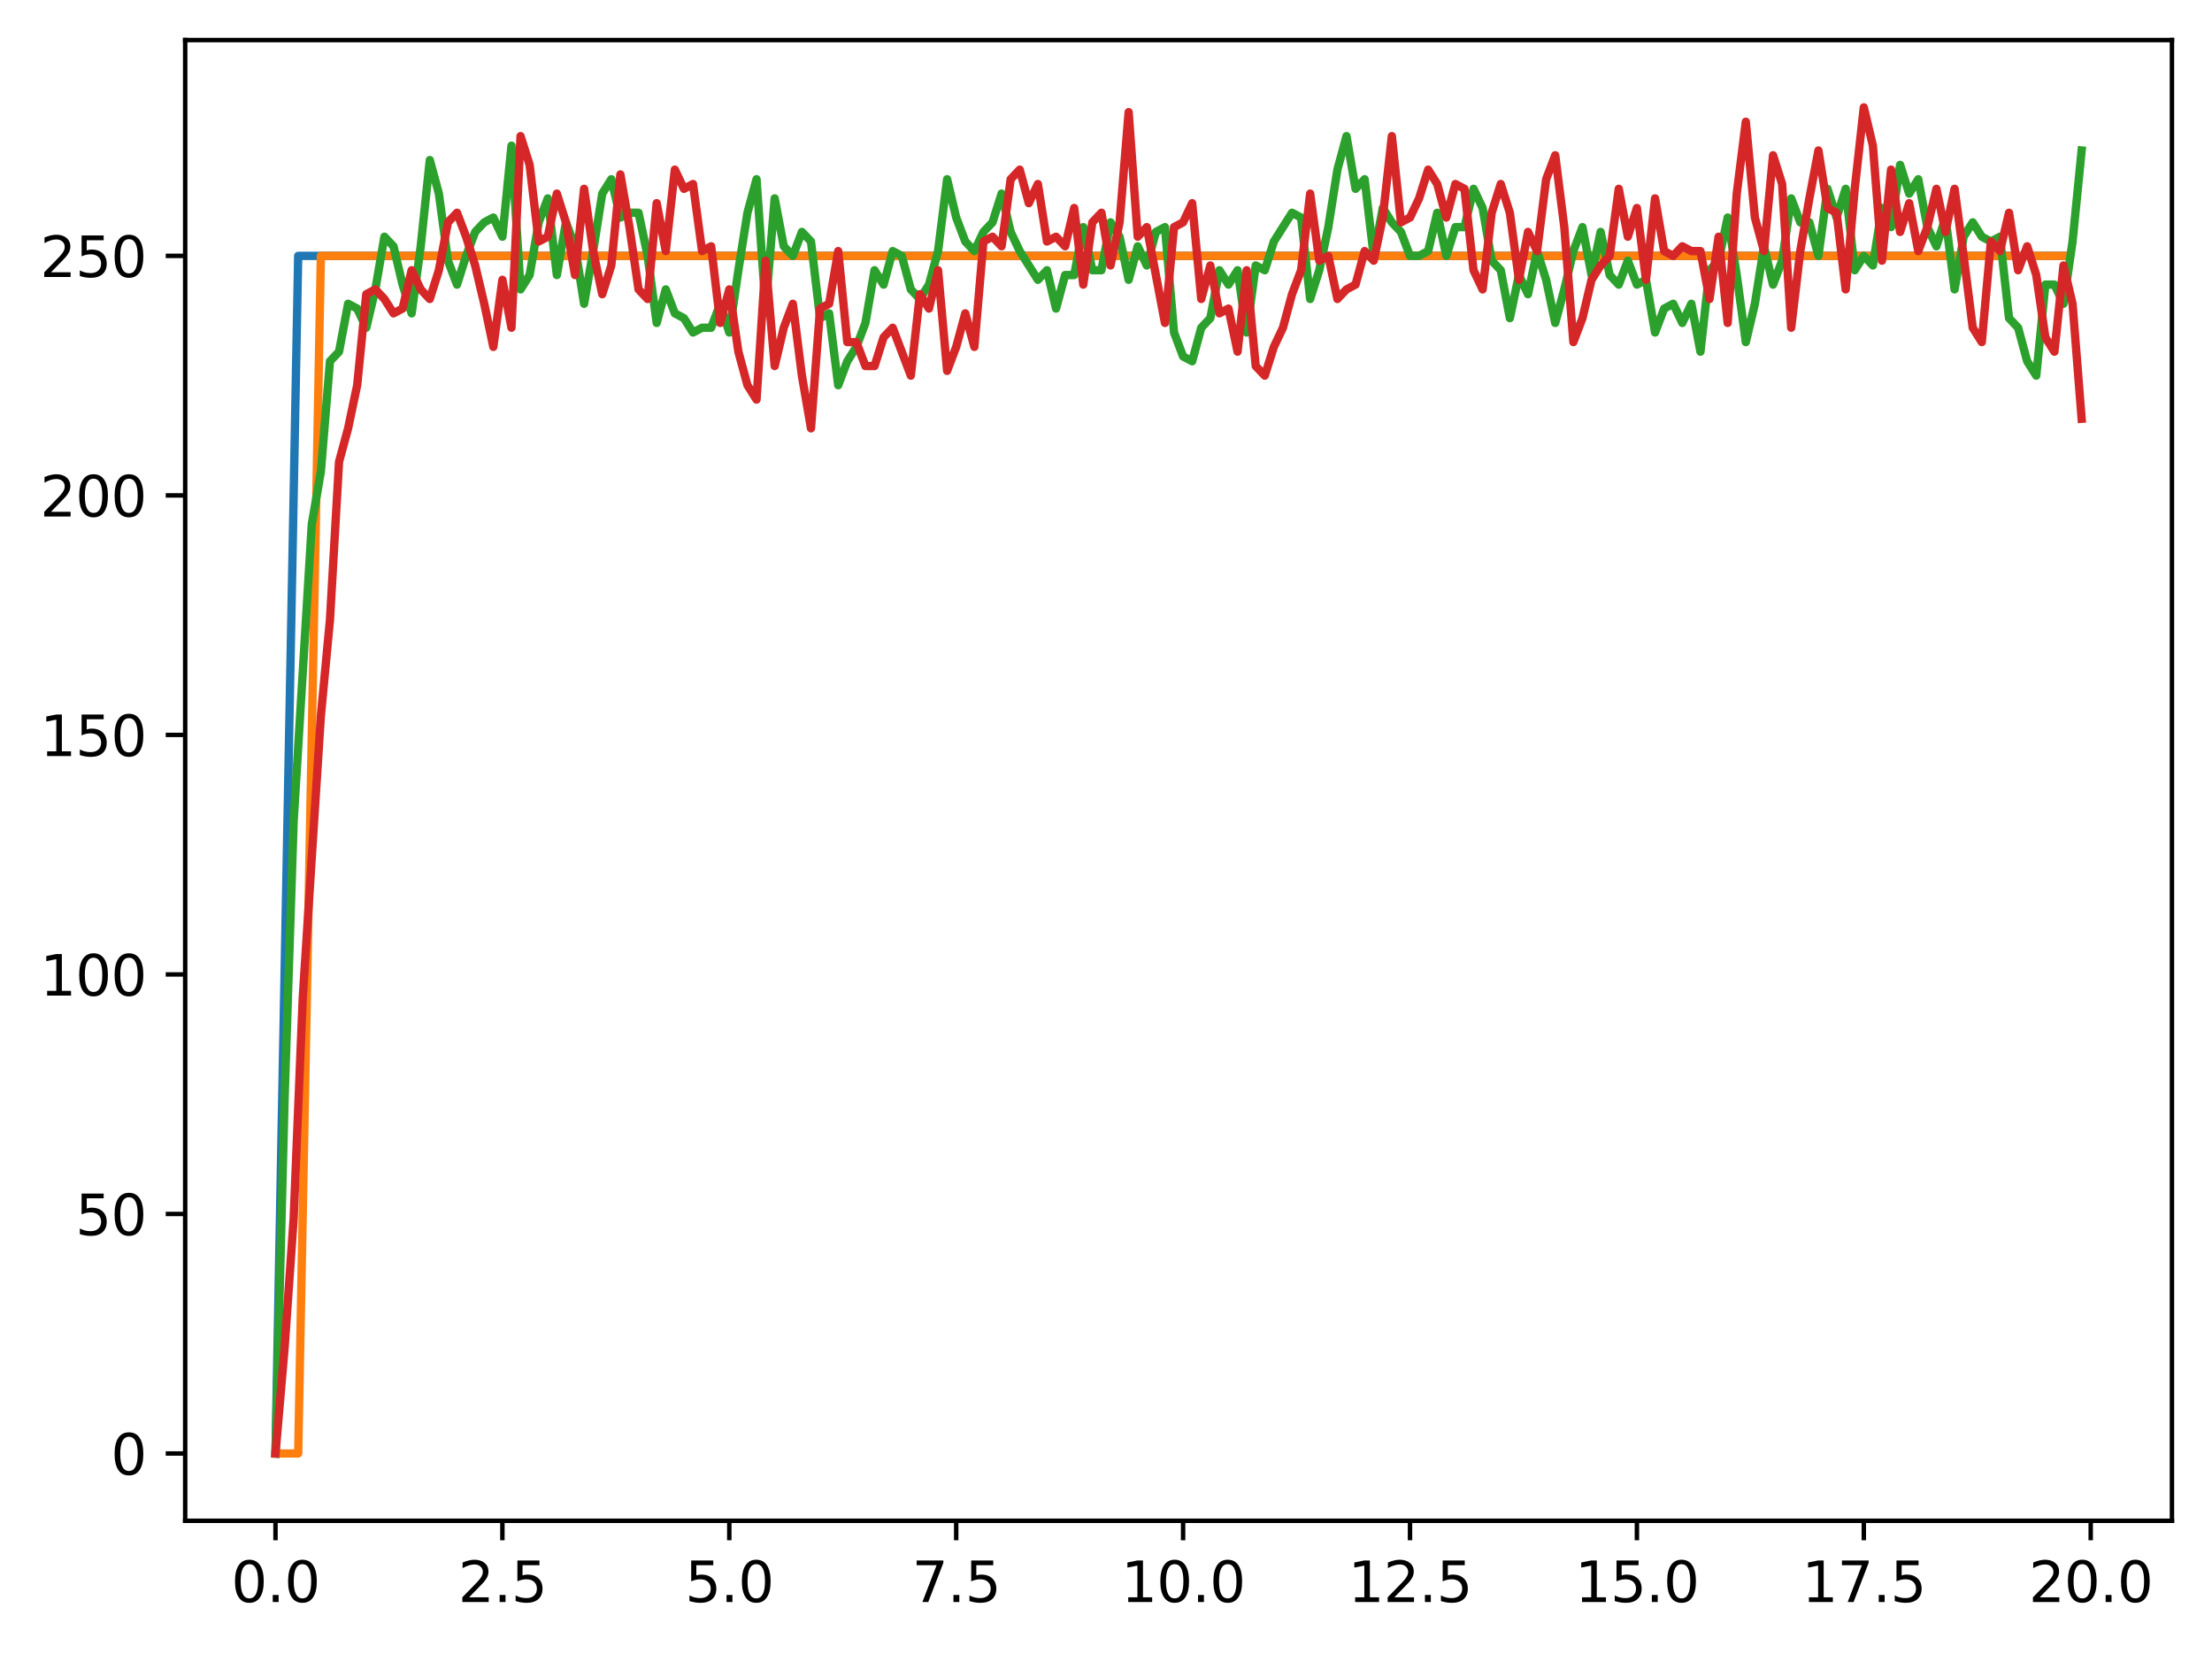 <?xml version="1.0" encoding="utf-8" standalone="no"?>
<!DOCTYPE svg PUBLIC "-//W3C//DTD SVG 1.1//EN"
  "http://www.w3.org/Graphics/SVG/1.1/DTD/svg11.dtd">
<svg xmlns:xlink="http://www.w3.org/1999/xlink" width="397.608pt" height="297.19pt" viewBox="0 0 397.608 297.19" xmlns="http://www.w3.org/2000/svg" version="1.1">
 <defs>
  <style type="text/css">*{stroke-linejoin: round; stroke-linecap: butt}</style>
 </defs>
 <g id="figure_1">
  <g id="patch_1">
   <path d="M 0 297.19 
L 397.608 297.19 
L 397.608 0 
L 0 0 
z
" style="fill: #ffffff"/>
  </g>
  <g id="axes_1">
   <g id="patch_2">
    <path d="M 33.288 273.312 
L 390.408 273.312 
L 390.408 7.2 
L 33.288 7.2 
z
" style="fill: #ffffff"/>
   </g>
   <g id="matplotlib.axis_1">
    <g id="xtick_1">
     <g id="line2d_1">
      <defs>
       <path id="ma1d5ab670c" d="M 0 0 
L 0 3.5 
" style="stroke: #000000; stroke-width: 0.8"/>
      </defs>
      <g>
       <use xlink:href="#ma1d5ab670c" x="49.52" y="273.312" style="stroke: #000000; stroke-width: 0.8"/>
      </g>
     </g>
     <g id="text_1">
      <!-- 0.0 -->
      <g transform="translate(41.569 287.91) scale(0.1 -0.1)">
       <defs>
        <path id="DejaVuSans-30" d="M 2034 4250 
Q 1547 4250 1301 3770 
Q 1056 3291 1056 2328 
Q 1056 1369 1301 889 
Q 1547 409 2034 409 
Q 2525 409 2770 889 
Q 3016 1369 3016 2328 
Q 3016 3291 2770 3770 
Q 2525 4250 2034 4250 
z
M 2034 4750 
Q 2819 4750 3233 4129 
Q 3647 3509 3647 2328 
Q 3647 1150 3233 529 
Q 2819 -91 2034 -91 
Q 1250 -91 836 529 
Q 422 1150 422 2328 
Q 422 3509 836 4129 
Q 1250 4750 2034 4750 
z
" transform="scale(0.016)"/>
        <path id="DejaVuSans-2e" d="M 684 794 
L 1344 794 
L 1344 0 
L 684 0 
L 684 794 
z
" transform="scale(0.016)"/>
       </defs>
       <use xlink:href="#DejaVuSans-30"/>
       <use xlink:href="#DejaVuSans-2e" transform="translate(63.623 0)"/>
       <use xlink:href="#DejaVuSans-30" transform="translate(95.41 0)"/>
      </g>
     </g>
    </g>
    <g id="xtick_2">
     <g id="line2d_2">
      <g>
       <use xlink:href="#ma1d5ab670c" x="90.306" y="273.312" style="stroke: #000000; stroke-width: 0.8"/>
      </g>
     </g>
     <g id="text_2">
      <!-- 2.5 -->
      <g transform="translate(82.354 287.91) scale(0.1 -0.1)">
       <defs>
        <path id="DejaVuSans-32" d="M 1228 531 
L 3431 531 
L 3431 0 
L 469 0 
L 469 531 
Q 828 903 1448 1529 
Q 2069 2156 2228 2338 
Q 2531 2678 2651 2914 
Q 2772 3150 2772 3378 
Q 2772 3750 2511 3984 
Q 2250 4219 1831 4219 
Q 1534 4219 1204 4116 
Q 875 4013 500 3803 
L 500 4441 
Q 881 4594 1212 4672 
Q 1544 4750 1819 4750 
Q 2544 4750 2975 4387 
Q 3406 4025 3406 3419 
Q 3406 3131 3298 2873 
Q 3191 2616 2906 2266 
Q 2828 2175 2409 1742 
Q 1991 1309 1228 531 
z
" transform="scale(0.016)"/>
        <path id="DejaVuSans-35" d="M 691 4666 
L 3169 4666 
L 3169 4134 
L 1269 4134 
L 1269 2991 
Q 1406 3038 1543 3061 
Q 1681 3084 1819 3084 
Q 2600 3084 3056 2656 
Q 3513 2228 3513 1497 
Q 3513 744 3044 326 
Q 2575 -91 1722 -91 
Q 1428 -91 1123 -41 
Q 819 9 494 109 
L 494 744 
Q 775 591 1075 516 
Q 1375 441 1709 441 
Q 2250 441 2565 725 
Q 2881 1009 2881 1497 
Q 2881 1984 2565 2268 
Q 2250 2553 1709 2553 
Q 1456 2553 1204 2497 
Q 953 2441 691 2322 
L 691 4666 
z
" transform="scale(0.016)"/>
       </defs>
       <use xlink:href="#DejaVuSans-32"/>
       <use xlink:href="#DejaVuSans-2e" transform="translate(63.623 0)"/>
       <use xlink:href="#DejaVuSans-35" transform="translate(95.41 0)"/>
      </g>
     </g>
    </g>
    <g id="xtick_3">
     <g id="line2d_3">
      <g>
       <use xlink:href="#ma1d5ab670c" x="131.092" y="273.312" style="stroke: #000000; stroke-width: 0.8"/>
      </g>
     </g>
     <g id="text_3">
      <!-- 5.0 -->
      <g transform="translate(123.14 287.91) scale(0.1 -0.1)">
       <use xlink:href="#DejaVuSans-35"/>
       <use xlink:href="#DejaVuSans-2e" transform="translate(63.623 0)"/>
       <use xlink:href="#DejaVuSans-30" transform="translate(95.41 0)"/>
      </g>
     </g>
    </g>
    <g id="xtick_4">
     <g id="line2d_4">
      <g>
       <use xlink:href="#ma1d5ab670c" x="171.877" y="273.312" style="stroke: #000000; stroke-width: 0.8"/>
      </g>
     </g>
     <g id="text_4">
      <!-- 7.5 -->
      <g transform="translate(163.926 287.91) scale(0.1 -0.1)">
       <defs>
        <path id="DejaVuSans-37" d="M 525 4666 
L 3525 4666 
L 3525 4397 
L 1831 0 
L 1172 0 
L 2766 4134 
L 525 4134 
L 525 4666 
z
" transform="scale(0.016)"/>
       </defs>
       <use xlink:href="#DejaVuSans-37"/>
       <use xlink:href="#DejaVuSans-2e" transform="translate(63.623 0)"/>
       <use xlink:href="#DejaVuSans-35" transform="translate(95.41 0)"/>
      </g>
     </g>
    </g>
    <g id="xtick_5">
     <g id="line2d_5">
      <g>
       <use xlink:href="#ma1d5ab670c" x="212.663" y="273.312" style="stroke: #000000; stroke-width: 0.8"/>
      </g>
     </g>
     <g id="text_5">
      <!-- 10.0 -->
      <g transform="translate(201.53 287.91) scale(0.1 -0.1)">
       <defs>
        <path id="DejaVuSans-31" d="M 794 531 
L 1825 531 
L 1825 4091 
L 703 3866 
L 703 4441 
L 1819 4666 
L 2450 4666 
L 2450 531 
L 3481 531 
L 3481 0 
L 794 0 
L 794 531 
z
" transform="scale(0.016)"/>
       </defs>
       <use xlink:href="#DejaVuSans-31"/>
       <use xlink:href="#DejaVuSans-30" transform="translate(63.623 0)"/>
       <use xlink:href="#DejaVuSans-2e" transform="translate(127.246 0)"/>
       <use xlink:href="#DejaVuSans-30" transform="translate(159.033 0)"/>
      </g>
     </g>
    </g>
    <g id="xtick_6">
     <g id="line2d_6">
      <g>
       <use xlink:href="#ma1d5ab670c" x="253.449" y="273.312" style="stroke: #000000; stroke-width: 0.8"/>
      </g>
     </g>
     <g id="text_6">
      <!-- 12.5 -->
      <g transform="translate(242.316 287.91) scale(0.1 -0.1)">
       <use xlink:href="#DejaVuSans-31"/>
       <use xlink:href="#DejaVuSans-32" transform="translate(63.623 0)"/>
       <use xlink:href="#DejaVuSans-2e" transform="translate(127.246 0)"/>
       <use xlink:href="#DejaVuSans-35" transform="translate(159.033 0)"/>
      </g>
     </g>
    </g>
    <g id="xtick_7">
     <g id="line2d_7">
      <g>
       <use xlink:href="#ma1d5ab670c" x="294.235" y="273.312" style="stroke: #000000; stroke-width: 0.8"/>
      </g>
     </g>
     <g id="text_7">
      <!-- 15.0 -->
      <g transform="translate(283.102 287.91) scale(0.1 -0.1)">
       <use xlink:href="#DejaVuSans-31"/>
       <use xlink:href="#DejaVuSans-35" transform="translate(63.623 0)"/>
       <use xlink:href="#DejaVuSans-2e" transform="translate(127.246 0)"/>
       <use xlink:href="#DejaVuSans-30" transform="translate(159.033 0)"/>
      </g>
     </g>
    </g>
    <g id="xtick_8">
     <g id="line2d_8">
      <g>
       <use xlink:href="#ma1d5ab670c" x="335.02" y="273.312" style="stroke: #000000; stroke-width: 0.8"/>
      </g>
     </g>
     <g id="text_8">
      <!-- 17.5 -->
      <g transform="translate(323.888 287.91) scale(0.1 -0.1)">
       <use xlink:href="#DejaVuSans-31"/>
       <use xlink:href="#DejaVuSans-37" transform="translate(63.623 0)"/>
       <use xlink:href="#DejaVuSans-2e" transform="translate(127.246 0)"/>
       <use xlink:href="#DejaVuSans-35" transform="translate(159.033 0)"/>
      </g>
     </g>
    </g>
    <g id="xtick_9">
     <g id="line2d_9">
      <g>
       <use xlink:href="#ma1d5ab670c" x="375.806" y="273.312" style="stroke: #000000; stroke-width: 0.8"/>
      </g>
     </g>
     <g id="text_9">
      <!-- 20.0 -->
      <g transform="translate(364.673 287.91) scale(0.1 -0.1)">
       <use xlink:href="#DejaVuSans-32"/>
       <use xlink:href="#DejaVuSans-30" transform="translate(63.623 0)"/>
       <use xlink:href="#DejaVuSans-2e" transform="translate(127.246 0)"/>
       <use xlink:href="#DejaVuSans-30" transform="translate(159.033 0)"/>
      </g>
     </g>
    </g>
   </g>
   <g id="matplotlib.axis_2">
    <g id="ytick_1">
     <g id="line2d_10">
      <defs>
       <path id="mf235dc5c70" d="M 0 0 
L -3.5 0 
" style="stroke: #000000; stroke-width: 0.8"/>
      </defs>
      <g>
       <use xlink:href="#mf235dc5c70" x="33.288" y="261.216" style="stroke: #000000; stroke-width: 0.8"/>
      </g>
     </g>
     <g id="text_10">
      <!-- 0 -->
      <g transform="translate(19.925 265.015) scale(0.1 -0.1)">
       <use xlink:href="#DejaVuSans-30"/>
      </g>
     </g>
    </g>
    <g id="ytick_2">
     <g id="line2d_11">
      <g>
       <use xlink:href="#mf235dc5c70" x="33.288" y="218.17" style="stroke: #000000; stroke-width: 0.8"/>
      </g>
     </g>
     <g id="text_11">
      <!-- 50 -->
      <g transform="translate(13.562 221.969) scale(0.1 -0.1)">
       <use xlink:href="#DejaVuSans-35"/>
       <use xlink:href="#DejaVuSans-30" transform="translate(63.623 0)"/>
      </g>
     </g>
    </g>
    <g id="ytick_3">
     <g id="line2d_12">
      <g>
       <use xlink:href="#mf235dc5c70" x="33.288" y="175.123" style="stroke: #000000; stroke-width: 0.8"/>
      </g>
     </g>
     <g id="text_12">
      <!-- 100 -->
      <g transform="translate(7.2 178.923) scale(0.1 -0.1)">
       <use xlink:href="#DejaVuSans-31"/>
       <use xlink:href="#DejaVuSans-30" transform="translate(63.623 0)"/>
       <use xlink:href="#DejaVuSans-30" transform="translate(127.246 0)"/>
      </g>
     </g>
    </g>
    <g id="ytick_4">
     <g id="line2d_13">
      <g>
       <use xlink:href="#mf235dc5c70" x="33.288" y="132.077" style="stroke: #000000; stroke-width: 0.8"/>
      </g>
     </g>
     <g id="text_13">
      <!-- 150 -->
      <g transform="translate(7.2 135.876) scale(0.1 -0.1)">
       <use xlink:href="#DejaVuSans-31"/>
       <use xlink:href="#DejaVuSans-35" transform="translate(63.623 0)"/>
       <use xlink:href="#DejaVuSans-30" transform="translate(127.246 0)"/>
      </g>
     </g>
    </g>
    <g id="ytick_5">
     <g id="line2d_14">
      <g>
       <use xlink:href="#mf235dc5c70" x="33.288" y="89.031" style="stroke: #000000; stroke-width: 0.8"/>
      </g>
     </g>
     <g id="text_14">
      <!-- 200 -->
      <g transform="translate(7.2 92.83) scale(0.1 -0.1)">
       <use xlink:href="#DejaVuSans-32"/>
       <use xlink:href="#DejaVuSans-30" transform="translate(63.623 0)"/>
       <use xlink:href="#DejaVuSans-30" transform="translate(127.246 0)"/>
      </g>
     </g>
    </g>
    <g id="ytick_6">
     <g id="line2d_15">
      <g>
       <use xlink:href="#mf235dc5c70" x="33.288" y="45.985" style="stroke: #000000; stroke-width: 0.8"/>
      </g>
     </g>
     <g id="text_15">
      <!-- 250 -->
      <g transform="translate(7.2 49.784) scale(0.1 -0.1)">
       <use xlink:href="#DejaVuSans-32"/>
       <use xlink:href="#DejaVuSans-35" transform="translate(63.623 0)"/>
       <use xlink:href="#DejaVuSans-30" transform="translate(127.246 0)"/>
      </g>
     </g>
    </g>
   </g>
   <g id="line2d_16">
    <path d="M 49.52 261.216 
L 53.599 45.985 
L 57.677 45.985 
L 61.756 45.985 
L 65.835 45.985 
L 69.913 45.985 
L 73.992 45.985 
L 78.07 45.985 
L 82.149 45.985 
L 86.227 45.985 
L 90.306 45.985 
L 94.385 45.985 
L 98.463 45.985 
L 102.542 45.985 
L 106.62 45.985 
L 110.699 45.985 
L 114.777 45.985 
L 118.856 45.985 
L 122.935 45.985 
L 127.013 45.985 
L 131.092 45.985 
L 135.17 45.985 
L 139.249 45.985 
L 143.327 45.985 
L 147.406 45.985 
L 151.485 45.985 
L 155.563 45.985 
L 159.642 45.985 
L 163.72 45.985 
L 167.799 45.985 
L 171.877 45.985 
L 175.956 45.985 
L 180.035 45.985 
L 184.113 45.985 
L 188.192 45.985 
L 192.27 45.985 
L 196.349 45.985 
L 200.427 45.985 
L 204.506 45.985 
L 208.585 45.985 
L 212.663 45.985 
L 216.742 45.985 
L 220.82 45.985 
L 224.899 45.985 
L 228.978 45.985 
L 233.056 45.985 
L 237.135 45.985 
L 241.213 45.985 
L 245.292 45.985 
L 249.37 45.985 
L 253.449 45.985 
L 257.528 45.985 
L 261.606 45.985 
L 265.685 45.985 
L 269.763 45.985 
L 273.842 45.985 
L 277.92 45.985 
L 281.999 45.985 
L 286.078 45.985 
L 290.156 45.985 
L 294.235 45.985 
L 298.313 45.985 
L 302.392 45.985 
L 306.47 45.985 
L 310.549 45.985 
L 314.628 45.985 
L 318.706 45.985 
L 322.785 45.985 
L 326.863 45.985 
L 330.942 45.985 
L 335.02 45.985 
L 339.099 45.985 
L 343.178 45.985 
L 347.256 45.985 
L 351.335 45.985 
L 355.413 45.985 
L 359.492 45.985 
L 363.57 45.985 
L 367.649 45.985 
L 371.728 45.985 
" clip-path="url(#p6e3d7c5582)" style="fill: none; stroke: #1f77b4; stroke-width: 1.5; stroke-linecap: square"/>
   </g>
   <g id="line2d_17">
    <path d="M 49.52 261.216 
L 53.599 261.216 
L 57.677 45.985 
L 61.756 45.985 
L 65.835 45.985 
L 69.913 45.985 
L 73.992 45.985 
L 78.07 45.985 
L 82.149 45.985 
L 86.227 45.985 
L 90.306 45.985 
L 94.385 45.985 
L 98.463 45.985 
L 102.542 45.985 
L 106.62 45.985 
L 110.699 45.985 
L 114.777 45.985 
L 118.856 45.985 
L 122.935 45.985 
L 127.013 45.985 
L 131.092 45.985 
L 135.17 45.985 
L 139.249 45.985 
L 143.327 45.985 
L 147.406 45.985 
L 151.485 45.985 
L 155.563 45.985 
L 159.642 45.985 
L 163.72 45.985 
L 167.799 45.985 
L 171.877 45.985 
L 175.956 45.985 
L 180.035 45.985 
L 184.113 45.985 
L 188.192 45.985 
L 192.27 45.985 
L 196.349 45.985 
L 200.427 45.985 
L 204.506 45.985 
L 208.585 45.985 
L 212.663 45.985 
L 216.742 45.985 
L 220.82 45.985 
L 224.899 45.985 
L 228.978 45.985 
L 233.056 45.985 
L 237.135 45.985 
L 241.213 45.985 
L 245.292 45.985 
L 249.37 45.985 
L 253.449 45.985 
L 257.528 45.985 
L 261.606 45.985 
L 265.685 45.985 
L 269.763 45.985 
L 273.842 45.985 
L 277.92 45.985 
L 281.999 45.985 
L 286.078 45.985 
L 290.156 45.985 
L 294.235 45.985 
L 298.313 45.985 
L 302.392 45.985 
L 306.47 45.985 
L 310.549 45.985 
L 314.628 45.985 
L 318.706 45.985 
L 322.785 45.985 
L 326.863 45.985 
L 330.942 45.985 
L 335.02 45.985 
L 339.099 45.985 
L 343.178 45.985 
L 347.256 45.985 
L 351.335 45.985 
L 355.413 45.985 
L 359.492 45.985 
L 363.57 45.985 
L 367.649 45.985 
L 371.728 45.985 
" clip-path="url(#p6e3d7c5582)" style="fill: none; stroke: #ff7f0e; stroke-width: 1.5; stroke-linecap: square"/>
   </g>
   <g id="line2d_18">
    <path d="M 49.52 261.216 
L 51.152 197.508 
L 52.783 147.574 
L 56.046 94.196 
L 57.677 84.726 
L 59.309 64.925 
L 60.94 63.203 
L 62.572 54.594 
L 64.203 55.455 
L 65.835 58.899 
L 67.466 52.011 
L 69.097 42.541 
L 70.729 44.263 
L 72.36 51.15 
L 73.992 56.316 
L 75.623 44.263 
L 77.255 28.766 
L 78.886 34.793 
L 80.517 46.846 
L 82.149 51.15 
L 83.78 45.985 
L 85.412 41.68 
L 87.043 39.958 
L 88.675 39.097 
L 90.306 42.541 
L 91.937 26.183 
L 93.569 52.011 
L 95.2 49.428 
L 96.832 39.958 
L 98.463 35.654 
L 100.095 49.428 
L 101.726 39.958 
L 103.357 44.263 
L 104.989 54.594 
L 106.62 45.124 
L 108.252 34.793 
L 109.883 32.21 
L 111.515 39.097 
L 113.146 38.236 
L 114.777 38.236 
L 116.409 45.985 
L 118.04 58.038 
L 119.672 52.011 
L 121.303 56.316 
L 122.935 57.177 
L 124.566 59.759 
L 126.197 58.899 
L 127.829 58.899 
L 129.46 54.594 
L 131.092 59.759 
L 132.723 48.567 
L 134.355 38.236 
L 135.986 32.21 
L 137.617 55.455 
L 139.249 35.654 
L 140.88 44.263 
L 142.512 45.985 
L 144.143 41.68 
L 145.775 43.402 
L 147.406 57.177 
L 149.037 56.316 
L 150.669 69.23 
L 152.3 64.925 
L 153.932 62.342 
L 155.563 58.038 
L 157.195 48.567 
L 158.826 51.15 
L 160.457 45.124 
L 162.089 45.985 
L 163.72 52.011 
L 165.352 53.733 
L 166.983 51.15 
L 168.615 45.124 
L 170.246 32.21 
L 171.877 39.097 
L 173.509 43.402 
L 175.14 45.124 
L 176.772 41.68 
L 178.403 39.958 
L 180.035 34.793 
L 181.666 41.68 
L 183.297 45.124 
L 186.56 50.289 
L 188.192 48.567 
L 189.823 55.455 
L 191.455 49.428 
L 193.086 49.428 
L 194.717 40.819 
L 196.349 48.567 
L 197.98 48.567 
L 199.612 39.958 
L 201.243 42.541 
L 202.875 50.289 
L 204.506 44.263 
L 206.137 47.707 
L 207.769 41.68 
L 209.4 40.819 
L 211.032 59.759 
L 212.663 64.064 
L 214.295 64.925 
L 215.926 58.899 
L 217.558 57.177 
L 219.189 48.567 
L 220.82 51.15 
L 222.452 48.567 
L 224.083 59.759 
L 225.715 47.707 
L 227.346 48.567 
L 228.978 43.402 
L 232.24 38.236 
L 233.872 39.097 
L 235.503 53.733 
L 237.135 48.567 
L 238.766 40.819 
L 240.398 30.488 
L 242.029 24.462 
L 243.66 33.932 
L 245.292 32.21 
L 246.923 45.985 
L 248.555 37.375 
L 250.186 39.958 
L 251.818 41.68 
L 253.449 45.985 
L 255.08 45.985 
L 256.712 45.124 
L 258.343 38.236 
L 259.975 45.985 
L 261.606 40.819 
L 263.238 40.819 
L 264.869 33.932 
L 266.5 37.375 
L 268.132 46.846 
L 269.763 48.567 
L 271.395 57.177 
L 273.026 49.428 
L 274.658 52.872 
L 276.289 45.124 
L 277.92 50.289 
L 279.552 58.038 
L 281.183 52.011 
L 282.815 45.124 
L 284.446 40.819 
L 286.078 49.428 
L 287.709 41.68 
L 289.34 49.428 
L 290.972 51.15 
L 292.603 46.846 
L 294.235 51.15 
L 295.866 50.289 
L 297.498 59.759 
L 299.129 55.455 
L 300.76 54.594 
L 302.392 58.038 
L 304.023 54.594 
L 305.655 63.203 
L 307.286 48.567 
L 308.918 46.846 
L 310.549 39.097 
L 312.18 49.428 
L 313.812 61.481 
L 315.443 54.594 
L 317.075 44.263 
L 318.706 51.15 
L 320.338 46.846 
L 321.969 35.654 
L 323.6 39.958 
L 325.232 39.958 
L 326.863 45.985 
L 328.495 33.932 
L 330.126 39.097 
L 331.758 33.932 
L 333.389 48.567 
L 335.02 45.985 
L 336.652 47.707 
L 338.283 37.375 
L 339.915 40.819 
L 341.546 29.627 
L 343.178 34.793 
L 344.809 32.21 
L 346.44 40.819 
L 348.072 44.263 
L 349.703 39.097 
L 351.335 52.011 
L 352.966 42.541 
L 354.598 39.958 
L 356.229 42.541 
L 357.86 43.402 
L 359.492 42.541 
L 361.123 57.177 
L 362.755 58.899 
L 364.386 64.925 
L 366.018 67.508 
L 367.649 51.15 
L 369.28 51.15 
L 370.912 54.594 
L 372.543 43.402 
L 374.175 27.044 
L 374.175 27.044 
" clip-path="url(#p6e3d7c5582)" style="fill: none; stroke: #2ca02c; stroke-width: 1.5; stroke-linecap: square"/>
   </g>
   <g id="line2d_19">
    <path d="M 49.52 261.216 
L 51.152 242.276 
L 52.783 219.031 
L 54.415 179.428 
L 57.677 128.634 
L 59.309 111.415 
L 60.94 83.004 
L 62.572 76.978 
L 64.203 69.23 
L 65.835 52.872 
L 67.466 52.011 
L 69.097 53.733 
L 70.729 56.316 
L 72.36 55.455 
L 73.992 48.567 
L 75.623 52.011 
L 77.255 53.733 
L 78.886 48.567 
L 80.517 39.958 
L 82.149 38.236 
L 83.78 42.541 
L 85.412 47.707 
L 87.043 54.594 
L 88.675 62.342 
L 90.306 50.289 
L 91.937 58.899 
L 93.569 24.462 
L 95.2 29.627 
L 96.832 43.402 
L 98.463 42.541 
L 100.095 34.793 
L 101.726 39.958 
L 103.357 49.428 
L 104.989 33.932 
L 106.62 45.124 
L 108.252 52.872 
L 109.883 47.707 
L 111.515 31.349 
L 113.146 40.819 
L 114.777 52.011 
L 116.409 53.733 
L 118.04 36.515 
L 119.672 45.124 
L 121.303 30.488 
L 122.935 33.932 
L 124.566 33.071 
L 126.197 45.124 
L 127.829 44.263 
L 129.46 58.038 
L 131.092 52.011 
L 132.723 63.203 
L 134.355 69.23 
L 135.986 71.812 
L 137.617 46.846 
L 139.249 65.786 
L 140.88 58.899 
L 142.512 54.594 
L 144.143 67.508 
L 145.775 76.978 
L 147.406 55.455 
L 149.037 54.594 
L 150.669 45.124 
L 152.3 61.481 
L 153.932 61.481 
L 155.563 65.786 
L 157.195 65.786 
L 158.826 60.62 
L 160.457 58.899 
L 163.72 67.508 
L 165.352 52.872 
L 166.983 55.455 
L 168.615 48.567 
L 170.246 66.647 
L 171.877 62.342 
L 173.509 56.316 
L 175.14 62.342 
L 176.772 43.402 
L 178.403 42.541 
L 180.035 44.263 
L 181.666 32.21 
L 183.297 30.488 
L 184.929 36.515 
L 186.56 33.071 
L 188.192 43.402 
L 189.823 42.541 
L 191.455 44.263 
L 193.086 37.375 
L 194.717 51.15 
L 196.349 39.958 
L 197.98 38.236 
L 199.612 47.707 
L 201.243 39.958 
L 202.875 20.157 
L 204.506 42.541 
L 206.137 40.819 
L 209.4 58.038 
L 211.032 40.819 
L 212.663 39.958 
L 214.295 36.515 
L 215.926 53.733 
L 217.558 47.707 
L 219.189 56.316 
L 220.82 55.455 
L 222.452 63.203 
L 224.083 48.567 
L 225.715 65.786 
L 227.346 67.508 
L 228.978 62.342 
L 230.609 58.899 
L 232.24 52.872 
L 233.872 48.567 
L 235.503 34.793 
L 237.135 46.846 
L 238.766 45.985 
L 240.398 53.733 
L 242.029 52.011 
L 243.66 51.15 
L 245.292 45.124 
L 246.923 46.846 
L 248.555 39.097 
L 250.186 24.462 
L 251.818 39.958 
L 253.449 39.097 
L 255.08 35.654 
L 256.712 30.488 
L 258.343 33.071 
L 259.975 39.097 
L 261.606 33.071 
L 263.238 33.932 
L 264.869 48.567 
L 266.5 52.011 
L 268.132 38.236 
L 269.763 33.071 
L 271.395 38.236 
L 273.026 50.289 
L 274.658 41.68 
L 276.289 45.124 
L 277.92 32.21 
L 279.552 27.905 
L 281.183 40.819 
L 282.815 61.481 
L 284.446 57.177 
L 286.078 50.289 
L 287.709 47.707 
L 289.34 45.985 
L 290.972 33.932 
L 292.603 42.541 
L 294.235 37.375 
L 295.866 50.289 
L 297.498 35.654 
L 299.129 45.124 
L 300.76 45.985 
L 302.392 44.263 
L 304.023 45.124 
L 305.655 45.124 
L 307.286 53.733 
L 308.918 42.541 
L 310.549 58.038 
L 312.18 34.793 
L 313.812 21.879 
L 315.443 39.097 
L 317.075 45.124 
L 318.706 27.905 
L 320.338 33.071 
L 321.969 58.899 
L 323.6 45.124 
L 325.232 35.654 
L 326.863 27.044 
L 328.495 37.375 
L 330.126 38.236 
L 331.758 52.011 
L 333.389 33.932 
L 335.02 19.296 
L 336.652 26.183 
L 338.283 46.846 
L 339.915 30.488 
L 341.546 41.68 
L 343.178 36.515 
L 344.809 45.124 
L 346.44 40.819 
L 348.072 33.932 
L 349.703 41.68 
L 351.335 33.932 
L 352.966 45.985 
L 354.598 58.899 
L 356.229 61.481 
L 357.86 43.402 
L 359.492 45.124 
L 361.123 38.236 
L 362.755 48.567 
L 364.386 44.263 
L 366.018 49.428 
L 367.649 60.62 
L 369.28 63.203 
L 370.912 47.707 
L 372.543 54.594 
L 374.175 75.256 
L 374.175 75.256 
" clip-path="url(#p6e3d7c5582)" style="fill: none; stroke: #d62728; stroke-width: 1.5; stroke-linecap: square"/>
   </g>
   <g id="patch_3">
    <path d="M 33.288 273.312 
L 33.288 7.2 
" style="fill: none; stroke: #000000; stroke-width: 0.8; stroke-linejoin: miter; stroke-linecap: square"/>
   </g>
   <g id="patch_4">
    <path d="M 390.408 273.312 
L 390.408 7.2 
" style="fill: none; stroke: #000000; stroke-width: 0.8; stroke-linejoin: miter; stroke-linecap: square"/>
   </g>
   <g id="patch_5">
    <path d="M 33.288 273.312 
L 390.408 273.312 
" style="fill: none; stroke: #000000; stroke-width: 0.8; stroke-linejoin: miter; stroke-linecap: square"/>
   </g>
   <g id="patch_6">
    <path d="M 33.288 7.2 
L 390.408 7.2 
" style="fill: none; stroke: #000000; stroke-width: 0.8; stroke-linejoin: miter; stroke-linecap: square"/>
   </g>
  </g>
 </g>
 <defs>
  <clipPath id="p6e3d7c5582">
   <rect x="33.288" y="7.2" width="357.12" height="266.112"/>
  </clipPath>
 </defs>
</svg>
